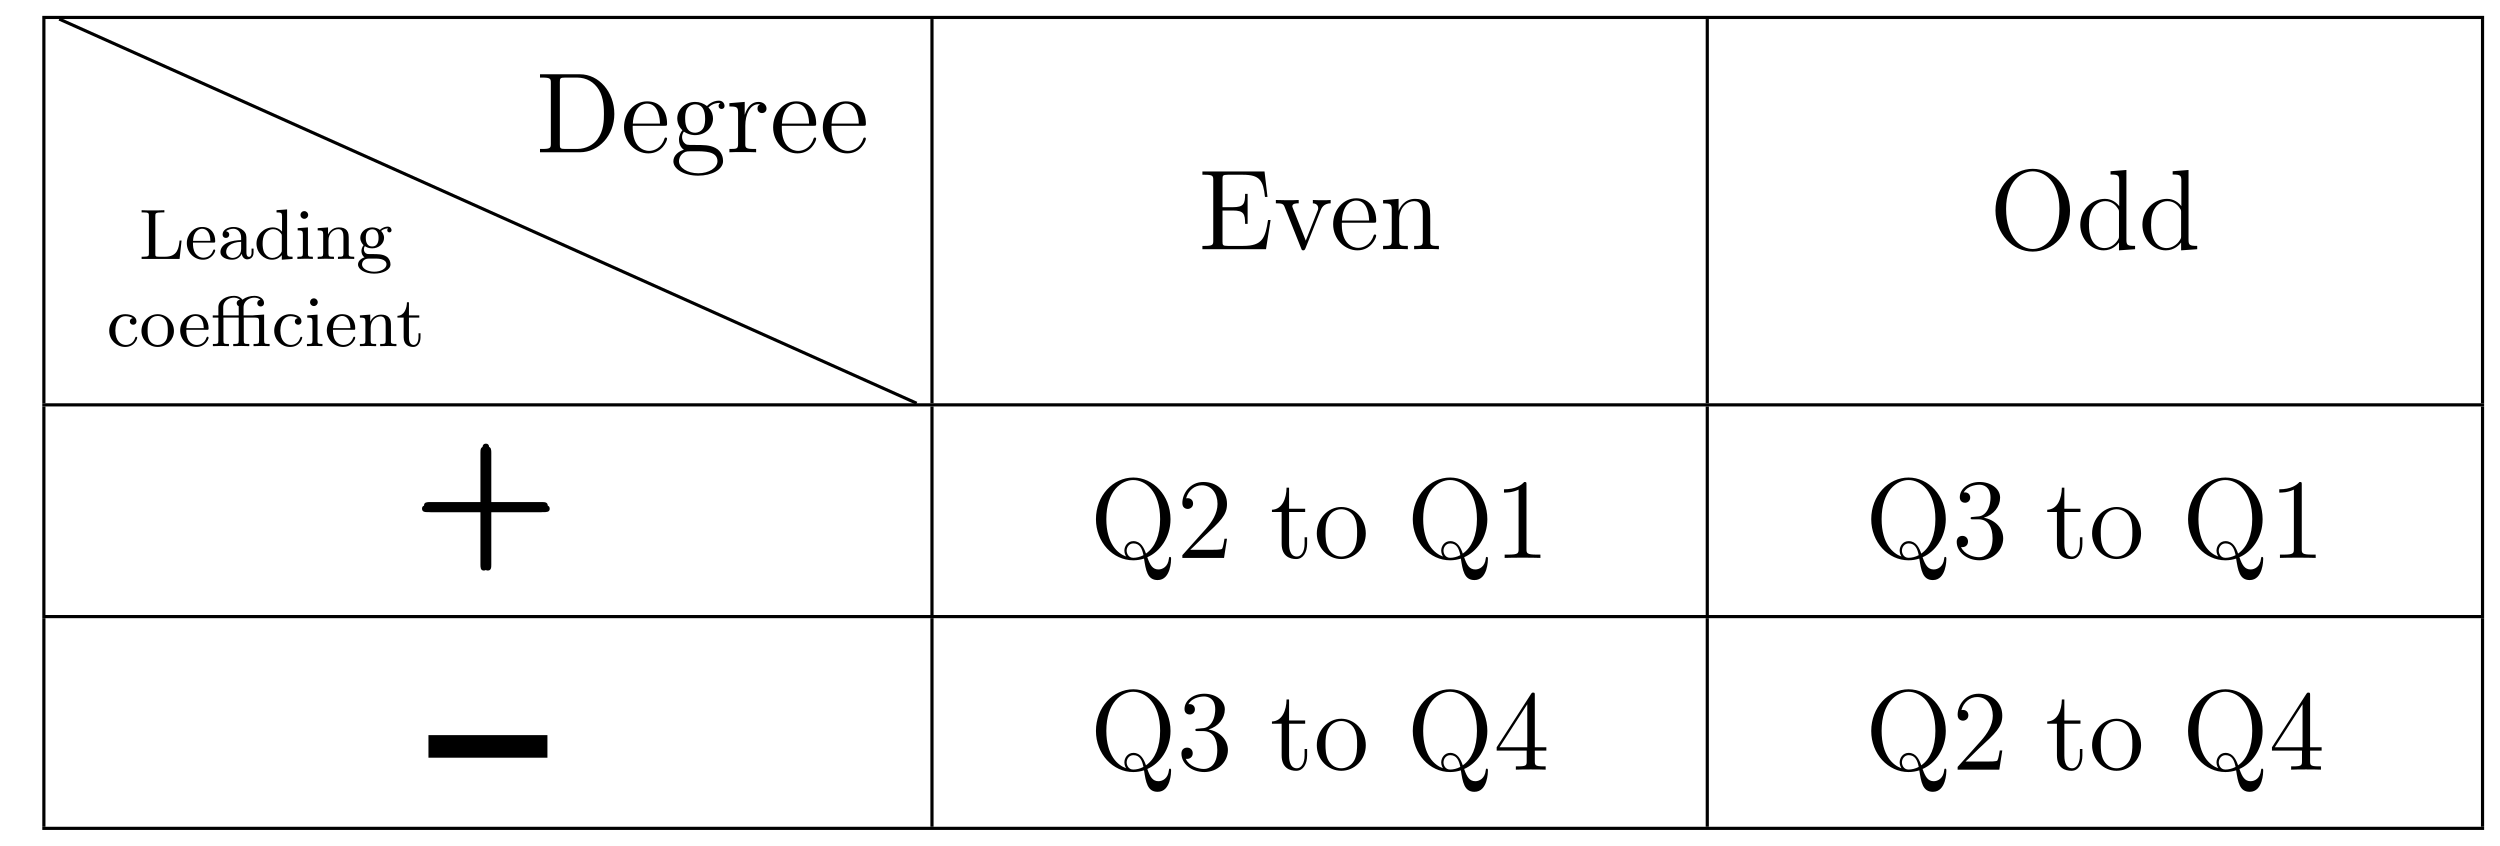 <?xml version='1.0' encoding='UTF-8'?>
<!-- This file was generated by dvisvgm 3.1.1 -->
<svg version='1.1' xmlns='http://www.w3.org/2000/svg' xmlns:xlink='http://www.w3.org/1999/xlink' width='314.057pt' height='106.251pt' viewBox='0 -106.251 314.057 106.251'>
<g id='page1'>
<g transform='matrix(1 0 0 -1 0 0)'>
<path d='M5.312 104.059H312.063' stroke='#000' fill='none' stroke-width='.398' stroke-miterlimit='10'/>
<path d='M5.512 55.59V103.859' stroke='#000' fill='none' stroke-width='.398' stroke-miterlimit='10'/>
<path d='M22.81 76.036H22.559C22.46 75.13 22.335 74.001 20.73 74.001H19.95C19.529 74.001 19.511 74.064 19.511 74.368V79.129C19.511 79.46 19.547 79.568 20.362 79.568H20.649V79.846C20.336 79.819 19.52 79.819 19.161 79.819C18.749 79.819 18.193 79.819 17.79 79.846V79.568H17.996C18.686 79.568 18.704 79.47 18.704 79.138V74.431C18.704 74.1 18.686 74.001 17.996 74.001H17.79V73.723H22.559L22.81 76.036ZM26.794 75.776C26.991 75.776 27.036 75.776 27.036 75.964C27.036 76.888 26.534 77.739 25.387 77.739C24.311 77.739 23.468 76.807 23.468 75.695C23.468 74.521 24.409 73.624 25.503 73.624S27.036 74.584 27.036 74.79C27.036 74.853 26.991 74.906 26.911 74.906C26.821 74.906 26.794 74.844 26.785 74.808C26.48 73.893 25.682 73.875 25.548 73.875C25.117 73.875 24.75 74.117 24.544 74.422C24.248 74.861 24.239 75.4 24.239 75.776H26.794ZM24.248 75.991C24.329 77.372 25.136 77.515 25.387 77.515C25.88 77.515 26.417 77.139 26.427 75.991H24.248ZM30.373 74.368C30.418 73.992 30.678 73.669 31.064 73.669C31.288 73.669 31.852 73.804 31.852 74.521V75.023H31.602V74.53C31.602 74.431 31.602 73.983 31.279 73.983C30.956 73.983 30.956 74.413 30.956 74.557V76.125C30.956 76.636 30.956 76.941 30.553 77.309C30.221 77.605 29.791 77.739 29.342 77.739C28.589 77.739 27.962 77.363 27.962 76.789C27.962 76.511 28.15 76.359 28.383 76.359C28.625 76.359 28.796 76.538 28.796 76.771C28.796 77.156 28.401 77.201 28.392 77.201C28.634 77.435 29.065 77.515 29.325 77.515C29.782 77.515 30.293 77.175 30.293 76.385V76.09C29.809 76.072 29.136 76.027 28.536 75.74C27.89 75.426 27.693 74.96 27.693 74.601C27.693 73.866 28.562 73.624 29.163 73.624C29.907 73.624 30.248 74.117 30.373 74.368ZM30.293 74.987C30.293 74.117 29.62 73.849 29.226 73.849C28.805 73.849 28.41 74.153 28.41 74.601C28.41 75.193 28.921 75.821 30.293 75.875V74.987ZM35.402 74.799C35.402 74.637 35.402 74.61 35.268 74.422C34.99 74.019 34.578 73.849 34.219 73.849C33.834 73.849 33.475 74.064 33.242 74.44C33.009 74.826 32.991 75.355 32.991 75.641C32.991 76.063 33.045 76.538 33.278 76.896C33.475 77.183 33.843 77.461 34.318 77.461C34.694 77.461 35.053 77.273 35.295 76.932C35.402 76.789 35.402 76.78 35.402 76.61V74.799ZM35.429 77.156C35.385 77.21 34.981 77.685 34.282 77.685C33.179 77.685 32.22 76.807 32.22 75.65C32.22 74.53 33.117 73.624 34.183 73.624C34.838 73.624 35.241 74.01 35.402 74.198V73.624L36.756 73.723V74.001C36.147 74.001 36.066 74.064 36.066 74.503V79.945L34.739 79.846V79.568C35.349 79.568 35.429 79.505 35.429 79.066V77.156ZM38.684 77.685L37.394 77.587V77.309C37.967 77.309 38.048 77.255 38.048 76.816V74.413C38.048 74.001 37.949 74.001 37.358 74.001V73.723C37.761 73.741 37.949 73.75 38.344 73.75C38.487 73.75 38.864 73.75 39.303 73.723V74.001C38.72 74.001 38.684 74.046 38.684 74.395V77.685ZM38.712 79.245C38.712 79.514 38.496 79.73 38.227 79.73C37.949 79.73 37.743 79.505 37.743 79.245S37.949 78.761 38.227 78.761C38.496 78.761 38.712 78.976 38.712 79.245ZM41.262 76.045C41.262 76.995 41.935 77.461 42.5 77.461C43.028 77.461 43.145 77.022 43.145 76.484V74.413C43.145 74.001 43.046 74.001 42.455 74.001V73.723C42.876 73.741 43.046 73.75 43.477 73.75C43.907 73.75 44.024 73.741 44.499 73.723V74.001C44.041 74.001 43.817 74.001 43.808 74.279V76C43.808 76.744 43.808 77.004 43.557 77.318C43.351 77.569 43.011 77.685 42.562 77.685C41.729 77.685 41.343 77.067 41.217 76.816H41.209V77.685L39.909 77.587V77.309C40.518 77.309 40.599 77.246 40.599 76.807V74.413C40.599 74.001 40.5 74.001 39.909 74.001V73.723C40.33 73.741 40.5 73.75 40.931 73.75S41.477 73.741 41.953 73.723V74.001C41.361 74.001 41.262 74.001 41.262 74.413V76.045ZM45.835 75.328C46.059 75.184 46.337 75.05 46.75 75.05C47.601 75.05 48.247 75.659 48.247 76.368C48.247 76.807 47.996 77.112 47.879 77.237C48.238 77.56 48.659 77.56 48.767 77.56C48.722 77.533 48.65 77.488 48.65 77.327C48.65 77.228 48.713 77.058 48.919 77.058C49.045 77.058 49.188 77.148 49.188 77.336C49.188 77.506 49.062 77.784 48.704 77.784C48.444 77.784 48.041 77.685 47.727 77.363C47.485 77.56 47.135 77.685 46.759 77.685C45.907 77.685 45.261 77.076 45.261 76.368C45.261 75.91 45.531 75.588 45.674 75.453C45.656 75.435 45.405 75.121 45.405 74.709C45.405 74.404 45.548 74.081 45.79 73.92C45.333 73.777 44.975 73.445 44.975 73.024C44.975 72.387 45.862 71.876 47.01 71.876C48.112 71.876 49.054 72.351 49.054 73.042C49.054 73.409 48.883 73.804 48.551 74.019C48.05 74.333 47.53 74.333 46.678 74.333C46.499 74.333 46.212 74.333 46.14 74.35C45.88 74.404 45.71 74.646 45.71 74.933C45.71 75.077 45.755 75.211 45.835 75.328ZM46.75 75.292C45.952 75.292 45.952 76.17 45.952 76.368C45.952 76.61 45.97 76.915 46.122 77.13C46.257 77.309 46.499 77.443 46.75 77.443C47.556 77.443 47.556 76.574 47.556 76.368S47.556 75.292 46.75 75.292ZM47.162 73.768C47.449 73.768 48.551 73.759 48.551 73.033C48.551 72.522 47.861 72.118 47.019 72.118C46.14 72.118 45.477 72.54 45.477 73.033C45.477 73.176 45.566 73.768 46.337 73.768H47.162Z'/>
<path d='M16.678 66.288C16.49 66.252 16.311 66.127 16.311 65.867C16.311 65.634 16.49 65.454 16.723 65.454C16.956 65.454 17.144 65.607 17.144 65.885C17.144 66.441 16.517 66.781 15.728 66.781C14.58 66.781 13.72 65.822 13.72 64.701C13.72 63.545 14.652 62.666 15.71 62.666C16.956 62.666 17.243 63.751 17.243 63.832C17.243 63.939 17.144 63.939 17.117 63.939C17.019 63.939 17.019 63.922 16.965 63.769C16.759 63.151 16.257 62.918 15.8 62.918C15.226 62.918 14.491 63.383 14.491 64.71C14.491 66.109 15.208 66.53 15.746 66.53C15.862 66.53 16.347 66.512 16.678 66.288ZM21.85 64.674C21.85 65.849 20.917 66.781 19.815 66.781C18.676 66.781 17.771 65.822 17.771 64.674C17.771 63.554 18.703 62.666 19.806 62.666C20.944 62.666 21.85 63.572 21.85 64.674ZM19.815 62.918C19.366 62.918 18.99 63.142 18.784 63.491C18.551 63.868 18.542 64.343 18.542 64.755C18.542 65.087 18.542 65.598 18.766 65.965C19.035 66.423 19.483 66.557 19.806 66.557C20.317 66.557 20.684 66.27 20.864 65.965C21.07 65.589 21.079 65.132 21.079 64.755C21.079 64.423 21.079 63.903 20.855 63.509C20.604 63.097 20.191 62.918 19.815 62.918Z'/>
<path d='M25.96 64.818C26.157 64.818 26.202 64.818 26.202 65.006C26.202 65.93 25.7 66.781 24.553 66.781C23.477 66.781 22.634 65.849 22.634 64.737C22.634 63.563 23.576 62.666 24.669 62.666C25.763 62.666 26.202 63.626 26.202 63.832C26.202 63.895 26.157 63.948 26.077 63.948C25.987 63.948 25.96 63.886 25.951 63.85C25.646 62.935 24.849 62.918 24.714 62.918C24.284 62.918 23.916 63.159 23.71 63.464C23.414 63.903 23.405 64.442 23.405 64.818H25.96ZM23.414 65.033C23.495 66.414 24.302 66.557 24.553 66.557C25.046 66.557 25.584 66.181 25.593 65.033H23.414ZM32.014 66.656C31.87 66.647 31.861 66.638 31.852 66.638C31.835 66.629 31.817 66.629 31.691 66.629H30.597V67.615C30.597 68.547 31.44 68.861 31.951 68.861C32.157 68.861 32.498 68.807 32.722 68.592C32.372 68.556 32.319 68.278 32.319 68.171C32.319 67.902 32.534 67.749 32.74 67.749C32.982 67.749 33.17 67.92 33.17 68.171C33.17 68.682 32.677 69.085 31.96 69.085C31.422 69.085 30.893 68.933 30.454 68.601C30.275 68.87 29.916 69.085 29.387 69.085C28.482 69.085 27.433 68.592 27.433 67.642V66.629H26.725V66.351H27.433V63.455C27.433 63.043 27.334 63.043 26.743 63.043V62.765C27.164 62.783 27.334 62.792 27.747 62.792C28.168 62.792 28.32 62.783 28.76 62.765V63.043C28.168 63.043 28.069 63.043 28.069 63.455V66.351H29.988V63.455C29.988 63.043 29.889 63.043 29.298 63.043V62.765C29.719 62.783 29.889 62.792 30.302 62.792C30.723 62.792 30.875 62.783 31.315 62.765V63.043C30.723 63.043 30.624 63.043 30.624 63.455V66.351H32.068C32.489 66.351 32.543 66.234 32.543 65.867V63.455C32.543 63.043 32.444 63.043 31.852 63.043V62.765C32.274 62.783 32.444 62.792 32.856 62.792C33.278 62.792 33.43 62.783 33.87 62.765V63.043C33.278 63.043 33.179 63.043 33.179 63.455V66.736L32.014 66.656ZM28.042 67.615C28.042 68.565 28.885 68.861 29.378 68.861C29.486 68.861 29.862 68.852 30.14 68.592C29.737 68.547 29.737 68.207 29.737 68.171C29.737 68.027 29.817 67.857 29.988 67.785V66.629H28.042V67.615Z'/>
<path d='M37.406 66.288C37.218 66.252 37.038 66.127 37.038 65.867C37.038 65.634 37.218 65.454 37.451 65.454C37.684 65.454 37.872 65.607 37.872 65.885C37.872 66.441 37.245 66.781 36.455 66.781C35.308 66.781 34.447 65.822 34.447 64.701C34.447 63.545 35.38 62.666 36.438 62.666C37.684 62.666 37.971 63.751 37.971 63.832C37.971 63.939 37.872 63.939 37.845 63.939C37.746 63.939 37.746 63.922 37.693 63.769C37.486 63.151 36.984 62.918 36.527 62.918C35.954 62.918 35.218 63.383 35.218 64.71C35.218 66.109 35.935 66.53 36.474 66.53C36.59 66.53 37.074 66.512 37.406 66.288ZM39.888 66.728L38.597 66.629V66.351C39.171 66.351 39.252 66.297 39.252 65.858V63.455C39.252 63.043 39.153 63.043 38.561 63.043V62.765C38.965 62.783 39.153 62.792 39.547 62.792C39.691 62.792 40.067 62.792 40.507 62.765V63.043C39.924 63.043 39.888 63.088 39.888 63.438V66.728ZM39.915 68.287C39.915 68.556 39.7 68.772 39.431 68.772C39.153 68.772 38.947 68.547 38.947 68.287S39.153 67.803 39.431 67.803C39.7 67.803 39.915 68.018 39.915 68.287ZM44.384 64.818C44.581 64.818 44.626 64.818 44.626 65.006C44.626 65.93 44.124 66.781 42.977 66.781C41.901 66.781 41.058 65.849 41.058 64.737C41.058 63.563 41.999 62.666 43.093 62.666C44.187 62.666 44.626 63.626 44.626 63.832C44.626 63.895 44.581 63.948 44.501 63.948C44.411 63.948 44.384 63.886 44.375 63.85C44.071 62.935 43.273 62.918 43.138 62.918C42.708 62.918 42.34 63.159 42.134 63.464C41.838 63.903 41.829 64.442 41.829 64.818H44.384ZM41.838 65.033C41.919 66.414 42.726 66.557 42.977 66.557C43.47 66.557 44.008 66.181 44.017 65.033H41.838ZM46.565 65.087C46.565 66.037 47.237 66.503 47.802 66.503C48.331 66.503 48.448 66.064 48.448 65.526V63.455C48.448 63.043 48.349 63.043 47.757 63.043V62.765C48.179 62.783 48.349 62.792 48.779 62.792S49.326 62.783 49.801 62.765V63.043C49.344 63.043 49.12 63.043 49.111 63.321V65.042C49.111 65.786 49.111 66.046 48.86 66.36C48.654 66.611 48.313 66.728 47.865 66.728C47.031 66.728 46.646 66.109 46.52 65.858H46.511V66.728L45.211 66.629V66.351C45.821 66.351 45.902 66.288 45.902 65.849V63.455C45.902 63.043 45.803 63.043 45.211 63.043V62.765C45.633 62.783 45.803 62.792 46.233 62.792S46.78 62.783 47.255 62.765V63.043C46.664 63.043 46.565 63.043 46.565 63.455V65.087Z'/>
<path d='M52.672 66.351V66.629H51.373V68.278H51.121C51.112 67.525 50.799 66.602 49.929 66.575V66.351H50.709V63.877C50.709 62.873 51.435 62.666 51.91 62.666C52.511 62.666 52.825 63.24 52.825 63.877V64.388H52.574V63.903C52.574 63.24 52.296 62.918 51.973 62.918C51.373 62.918 51.373 63.706 51.373 63.868V66.351H52.672Z'/>
<path d='M67.836 96.92V96.504H68.122C69.155 96.504 69.198 96.361 69.198 95.83V88.213C69.198 87.682 69.155 87.539 68.122 87.539H67.836V87.123H72.856C75.251 87.123 77.174 89.275 77.174 91.928C77.174 94.697 75.237 96.92 72.856 96.92H67.836ZM70.991 87.539C70.36 87.539 70.331 87.639 70.331 88.113V95.93C70.331 96.404 70.36 96.504 70.991 96.504H72.497C73.688 96.504 74.635 95.93 75.223 94.984C75.868 93.965 75.868 92.516 75.868 91.943C75.868 91.139 75.854 89.791 75.036 88.73C74.563 88.127 73.702 87.539 72.497 87.539H70.991ZM83.455 90.451C83.77 90.451 83.799 90.451 83.799 90.723C83.799 92.172 83.025 93.52 81.289 93.52C79.654 93.52 78.391 92.043 78.391 90.264C78.391 88.371 79.855 86.98 81.447 86.98C83.154 86.98 83.799 88.529 83.799 88.83C83.799 88.916 83.727 88.973 83.641 88.973C83.527 88.973 83.498 88.902 83.469 88.83C83.096 87.625 82.135 87.295 81.533 87.295C80.93 87.295 79.482 87.697 79.482 90.178V90.451H83.455ZM79.496 90.723C79.611 92.975 80.873 93.234 81.275 93.234C82.809 93.234 82.895 91.211 82.91 90.723H79.496ZM85.911 89.719C86.586 89.275 87.159 89.275 87.317 89.275C88.608 89.275 89.569 90.25 89.569 91.355C89.569 91.742 89.454 92.287 88.995 92.746C89.555 93.32 90.229 93.32 90.301 93.32C90.358 93.32 90.43 93.32 90.487 93.291C90.344 93.234 90.272 93.09 90.272 92.932C90.272 92.732 90.415 92.56 90.645 92.56C90.76 92.56 91.018 92.631 91.018 92.947C91.018 93.205 90.817 93.607 90.315 93.607C89.569 93.607 89.01 93.148 88.809 92.932C88.379 93.262 87.877 93.449 87.332 93.449C86.04 93.449 85.079 92.473 85.079 91.369C85.079 90.551 85.582 90.02 85.725 89.891C85.553 89.676 85.295 89.26 85.295 88.701C85.295 87.869 85.797 87.51 85.911 87.439C85.252 87.252 84.592 86.736 84.592 85.99C84.592 85 85.94 84.182 87.704 84.182C89.411 84.182 90.832 84.943 90.832 86.019C90.832 86.377 90.731 87.223 89.87 87.668C89.139 88.041 88.422 88.041 87.188 88.041C86.313 88.041 86.213 88.041 85.954 88.314C85.811 88.457 85.682 88.73 85.682 89.031C85.682 89.275 85.768 89.519 85.911 89.719ZM87.332 89.576C86.069 89.576 86.069 91.025 86.069 91.355C86.069 91.613 86.069 92.201 86.313 92.588C86.586 93.004 87.016 93.148 87.317 93.148C88.579 93.148 88.579 91.699 88.579 91.369C88.579 91.111 88.579 90.523 88.336 90.135C88.063 89.719 87.633 89.576 87.332 89.576ZM87.719 84.484C86.342 84.484 85.295 85.186 85.295 86.004C85.295 86.119 85.323 86.678 85.869 87.051C86.184 87.252 86.313 87.252 87.317 87.252C88.508 87.252 90.129 87.252 90.129 86.004C90.129 85.158 89.039 84.484 87.719 84.484ZM93.624 90.465C93.624 91.857 94.198 93.162 95.302 93.162C95.417 93.162 95.445 93.162 95.503 93.148C95.388 93.09 95.159 93.004 95.159 92.617C95.159 92.201 95.489 92.043 95.718 92.043C96.005 92.043 96.292 92.23 96.292 92.617C96.292 93.047 95.905 93.449 95.288 93.449C94.069 93.449 93.652 92.129 93.567 91.857H93.552V93.449L91.63 93.291V92.875C92.606 92.875 92.72 92.775 92.72 92.072V88.185C92.72 87.539 92.562 87.539 91.63 87.539V87.123C92.031 87.152 92.82 87.152 93.251 87.152C93.638 87.152 94.657 87.152 94.987 87.123V87.539H94.7C93.652 87.539 93.624 87.697 93.624 88.213V90.465ZM102.185 90.451C102.501 90.451 102.529 90.451 102.529 90.723C102.529 92.172 101.755 93.52 100.019 93.52C98.384 93.52 97.122 92.043 97.122 90.264C97.122 88.371 98.585 86.98 100.177 86.98C101.884 86.98 102.529 88.529 102.529 88.83C102.529 88.916 102.458 88.973 102.372 88.973C102.257 88.973 102.228 88.902 102.199 88.83C101.827 87.625 100.865 87.295 100.263 87.295C99.661 87.295 98.212 87.697 98.212 90.178V90.451H102.185ZM98.226 90.723C98.341 92.975 99.603 93.234 100.005 93.234C101.54 93.234 101.626 91.211 101.64 90.723H98.226ZM108.428 90.451C108.744 90.451 108.773 90.451 108.773 90.723C108.773 92.172 107.998 93.52 106.263 93.52C104.627 93.52 103.365 92.043 103.365 90.264C103.365 88.371 104.828 86.98 106.42 86.98C108.127 86.98 108.773 88.529 108.773 88.83C108.773 88.916 108.701 88.973 108.615 88.973C108.5 88.973 108.472 88.902 108.443 88.83C108.07 87.625 107.109 87.295 106.507 87.295C105.904 87.295 104.455 87.697 104.455 90.178V90.451H108.428ZM104.469 90.723C104.584 92.975 105.847 93.234 106.248 93.234C107.783 93.234 107.869 91.211 107.883 90.723H104.469Z'/>
<path d='M7.438 103.859L115.152 55.59' stroke='#000' fill='none' stroke-width='.398' stroke-miterlimit='10'/>
<path d='M117.078 55.59V103.859' stroke='#000' fill='none' stroke-width='.398' stroke-miterlimit='10'/>
<path d='M159.613 78.616H159.297C158.953 76.378 158.608 75.36 156.184 75.36H154.233C153.602 75.36 153.574 75.46 153.574 75.934V79.807H154.879C156.256 79.807 156.414 79.362 156.414 78.128H156.729V81.901H156.414C156.414 80.667 156.256 80.223 154.879 80.223H153.574V83.723C153.574 84.196 153.602 84.297 154.233 84.297H156.141C158.25 84.297 158.695 83.579 158.91 81.514H159.225L158.852 84.712H151.049V84.297H151.336C152.369 84.297 152.412 84.153 152.412 83.622V76.034C152.412 75.503 152.369 75.36 151.336 75.36H151.049V74.944H159.039L159.613 78.616ZM165.871 79.764C166 80.079 166.244 80.696 167.162 80.71V81.127C166.746 81.098 166.545 81.098 166.1 81.098C165.799 81.098 165.584 81.098 164.924 81.127V80.71C165.526 80.682 165.598 80.252 165.598 80.094C165.598 79.965 165.57 79.893 165.498 79.721L164.035 76.02L162.428 80.065C162.357 80.266 162.342 80.266 162.342 80.337C162.342 80.71 162.887 80.71 163.146 80.71V81.127C162.787 81.098 162.041 81.098 161.654 81.098C161.18 81.098 161.151 81.098 160.277 81.127V80.71C161.08 80.71 161.223 80.653 161.396 80.208L163.447 75.073C163.518 74.872 163.547 74.801 163.719 74.801C163.82 74.801 163.906 74.829 164.006 75.073L165.871 79.764Z'/>
<path d='M172.536 78.272C172.852 78.272 172.881 78.272 172.881 78.544C172.881 79.993 172.106 81.342 170.37 81.342C168.735 81.342 167.473 79.864 167.473 78.085C167.473 76.192 168.936 74.801 170.528 74.801C172.235 74.801 172.881 76.35 172.881 76.651C172.881 76.737 172.809 76.794 172.723 76.794C172.608 76.794 172.579 76.723 172.55 76.651C172.178 75.446 171.216 75.116 170.614 75.116C170.012 75.116 168.563 75.518 168.563 77.999V78.272H172.536ZM168.577 78.544C168.692 80.797 169.954 81.055 170.356 81.055C171.891 81.055 171.977 79.032 171.991 78.544H168.577ZM179.669 78.43C179.669 79.764 179.669 80.165 179.339 80.624C178.923 81.184 178.249 81.27 177.761 81.27C176.37 81.27 175.825 80.079 175.71 79.792H175.696V81.27L173.745 81.112V80.696C174.72 80.696 174.835 80.596 174.835 79.893V76.006C174.835 75.36 174.677 75.36 173.745 75.36V74.944C174.118 74.973 174.892 74.973 175.294 74.973C175.71 74.973 176.485 74.973 176.858 74.944V75.36C175.94 75.36 175.767 75.36 175.767 76.006V78.673C175.767 80.18 176.757 80.983 177.647 80.983C178.536 80.983 178.737 80.252 178.737 79.377V76.006C178.737 75.36 178.579 75.36 177.647 75.36V74.944C178.02 74.973 178.794 74.973 179.196 74.973C179.612 74.973 180.386 74.973 180.759 74.944V75.36C180.042 75.36 179.683 75.36 179.669 75.79V78.43Z'/>
<path d='M214.473 55.59V103.859' stroke='#000' fill='none' stroke-width='.398' stroke-miterlimit='10'/>
<path d='M260.043 79.807C260.043 82.776 257.863 85.043 255.367 85.043C252.814 85.043 250.677 82.747 250.677 79.807C250.677 76.895 252.843 74.643 255.353 74.643C257.92 74.643 260.043 76.923 260.043 79.807ZM255.367 74.973C253.904 74.973 252.011 76.35 252.011 80.022C252.011 83.536 254.005 84.727 255.353 84.727C256.773 84.727 258.71 83.493 258.71 80.022C258.71 76.292 256.759 74.973 255.367 74.973ZM265.132 84.741V84.325C266.107 84.325 266.221 84.225 266.221 83.522V80.352C265.92 80.768 265.303 81.27 264.428 81.27C262.765 81.27 261.33 79.864 261.33 78.028C261.33 76.206 262.693 74.801 264.271 74.801C265.361 74.801 265.992 75.518 266.193 75.79V74.801L268.215 74.944V75.36C267.24 75.36 267.125 75.46 267.125 76.163V84.899L265.132 84.741ZM266.193 76.622C266.193 76.364 266.193 76.321 265.992 76.006C265.648 75.503 265.06 75.087 264.342 75.087C263.969 75.087 262.42 75.231 262.42 78.014C262.42 79.047 262.592 79.62 262.908 80.094C263.195 80.538 263.769 80.983 264.486 80.983C265.375 80.983 265.877 80.337 266.021 80.108C266.193 79.864 266.193 79.835 266.193 79.577V76.622ZM272.936 84.741V84.325C273.911 84.325 274.026 84.225 274.026 83.522V80.352C273.724 80.768 273.108 81.27 272.233 81.27C270.569 81.27 269.135 79.864 269.135 78.028C269.135 76.206 270.497 74.801 272.075 74.801C273.165 74.801 273.796 75.518 273.997 75.79V74.801L276.019 74.944V75.36C275.044 75.36 274.93 75.46 274.93 76.163V84.899L272.936 84.741ZM273.997 76.622C273.997 76.364 273.997 76.321 273.796 76.006C273.452 75.503 272.864 75.087 272.147 75.087C271.774 75.087 270.224 75.231 270.224 78.014C270.224 79.047 270.397 79.62 270.712 80.094C270.999 80.538 271.573 80.983 272.29 80.983C273.18 80.983 273.681 80.337 273.825 80.108C273.997 79.864 273.997 79.835 273.997 79.577V76.622Z'/>
<path d='M311.863 55.59V103.859' stroke='#000' fill='none' stroke-width='.398' stroke-miterlimit='10'/>
<path d='M5.312 55.391H312.063' stroke='#000' fill='none' stroke-width='.398' stroke-miterlimit='10'/>
<path d='M5.512 28.992V55.191' stroke='#000' fill='none' stroke-width='.398' stroke-miterlimit='10'/>
<path d='M61.22 41.914H67.788C68.135 41.914 68.557 41.914 68.557 42.336C68.557 42.782 68.16 42.782 67.788 42.782H61.22V49.35C61.22 49.697 61.22 50.118 60.799 50.118C60.353 50.118 60.353 49.721 60.353 49.35V42.782H53.784C53.438 42.782 53.016 42.782 53.016 42.36C53.016 41.914 53.413 41.914 53.784 41.914H60.353V35.346C60.353 34.999 60.353 34.578 60.774 34.578C61.22 34.578 61.22 34.974 61.22 35.346V41.914Z'/>
<path d='M61.469 42.313H68.037C68.384 42.313 68.806 42.313 68.806 42.735C68.806 43.181 68.409 43.181 68.037 43.181H61.469V49.749C61.469 50.096 61.469 50.517 61.048 50.517C60.602 50.517 60.602 50.12 60.602 49.749V43.181H54.033C53.687 43.181 53.265 43.181 53.265 42.759C53.265 42.313 53.662 42.313 54.033 42.313H60.602V35.745C60.602 35.398 60.602 34.977 61.023 34.977C61.469 34.977 61.469 35.373 61.469 35.745V42.313Z'/>
<path d='M61.718 41.914H68.286C68.633 41.914 69.055 41.914 69.055 42.336C69.055 42.782 68.658 42.782 68.286 42.782H61.718V49.35C61.718 49.697 61.718 50.118 61.297 50.118C60.851 50.118 60.851 49.721 60.851 49.35V42.782H54.282C53.936 42.782 53.514 42.782 53.514 42.36C53.514 41.914 53.911 41.914 54.282 41.914H60.851V35.346C60.851 34.999 60.851 34.578 61.272 34.578C61.718 34.578 61.718 34.974 61.718 35.346V41.914Z'/>
<path d='M117.078 28.992V55.191' stroke='#000' fill='none' stroke-width='.398' stroke-miterlimit='10'/>
<path d='M144.13 36.25C145.68 36.924 147.042 38.717 147.042 41.027C147.042 43.996 144.862 46.262 142.366 46.262C139.813 46.262 137.676 43.967 137.676 41.027C137.676 38.143 139.799 35.863 142.366 35.863C142.839 35.863 143.327 35.949 143.714 36.078C143.944 34.615 144.13 33.381 145.422 33.381C147.1 33.381 147.114 35.892 147.114 36.021C147.114 36.164 147.114 36.293 146.971 36.293C146.856 36.293 146.856 36.193 146.842 36.092C146.741 35.06 146.038 34.715 145.536 34.715C144.805 34.715 144.475 35.246 144.13 36.25ZM141.477 36.336C140.415 36.709 138.981 37.943 138.981 41.041C138.981 44.613 140.917 45.947 142.352 45.947C143.858 45.947 145.737 44.57 145.737 41.041C145.737 38.99 145.106 37.512 143.959 36.709C143.714 37.426 143.313 38.273 142.38 38.273C141.663 38.273 141.247 37.656 141.247 37.068C141.247 36.68 141.448 36.379 141.477 36.336ZM143.643 36.508C143.213 36.279 142.754 36.178 142.366 36.178C141.749 36.178 141.534 36.738 141.534 37.082C141.534 37.498 141.835 37.986 142.38 37.986C143.198 37.986 143.485 37.312 143.643 36.508ZM154.139 38.574H153.823C153.78 38.33 153.665 37.541 153.522 37.312C153.421 37.182 152.604 37.182 152.173 37.182H149.519C149.907 37.512 150.782 38.43 151.155 38.775C153.335 40.783 154.139 41.529 154.139 42.949C154.139 44.598 152.833 45.703 151.169 45.703C149.505 45.703 148.53 44.283 148.53 43.049C148.53 42.318 149.161 42.318 149.204 42.318C149.505 42.318 149.878 42.533 149.878 42.992C149.878 43.393 149.606 43.666 149.204 43.666C149.075 43.666 149.046 43.666 149.003 43.652C149.276 44.627 150.05 45.287 150.983 45.287C152.202 45.287 152.948 44.268 152.948 42.949C152.948 41.73 152.245 40.668 151.427 39.75L148.53 36.508V36.164H153.766L154.139 38.574Z'/>
<path d='M161.937 41.93H163.959V42.346H161.937V44.986H161.621C161.607 43.637 161.09 42.26 159.785 42.217V41.93H161.005V37.943C161.005 36.351 162.066 36.021 162.826 36.021C163.73 36.021 164.203 36.91 164.203 37.943V38.76H163.888V37.971C163.888 36.939 163.472 36.336 162.912 36.336C161.937 36.336 161.937 37.67 161.937 37.914V41.93ZM171.574 39.234C171.574 41.084 170.168 42.562 168.504 42.562C166.783 42.562 165.42 41.041 165.42 39.234C165.42 37.398 166.855 36.021 168.49 36.021C170.183 36.021 171.574 37.426 171.574 39.234ZM168.504 36.336C167.974 36.336 167.328 36.566 166.912 37.268C166.525 37.914 166.511 38.76 166.511 39.363C166.511 39.908 166.511 40.783 166.955 41.428C167.357 42.045 167.988 42.275 168.49 42.275C169.049 42.275 169.652 42.017 170.039 41.457C170.484 40.797 170.484 39.893 170.484 39.363C170.484 38.861 170.484 37.971 170.111 37.297C169.709 36.609 169.049 36.336 168.504 36.336Z'/>
<path d='M183.932 36.25C185.481 36.924 186.844 38.717 186.844 41.027C186.844 43.996 184.664 46.262 182.168 46.262C179.614 46.262 177.477 43.967 177.477 41.027C177.477 38.143 179.6 35.863 182.168 35.863C182.641 35.863 183.129 35.949 183.516 36.078C183.746 34.615 183.932 33.381 185.223 33.381C186.901 33.381 186.916 35.892 186.916 36.021C186.916 36.164 186.916 36.293 186.772 36.293C186.658 36.293 186.658 36.193 186.643 36.092C186.543 35.06 185.84 34.715 185.338 34.715C184.606 34.715 184.276 35.246 183.932 36.25ZM181.279 36.336C180.217 36.709 178.783 37.943 178.783 41.041C178.783 44.613 180.719 45.947 182.154 45.947C183.66 45.947 185.539 44.57 185.539 41.041C185.539 38.99 184.908 37.512 183.76 36.709C183.516 37.426 183.114 38.273 182.182 38.273C181.465 38.273 181.049 37.656 181.049 37.068C181.049 36.68 181.25 36.379 181.279 36.336ZM183.445 36.508C183.014 36.279 182.555 36.178 182.168 36.178C181.551 36.178 181.336 36.738 181.336 37.082C181.336 37.498 181.637 37.986 182.182 37.986C183 37.986 183.287 37.312 183.445 36.508ZM191.76 45.359C191.76 45.689 191.76 45.703 191.473 45.703C191.129 45.316 190.411 44.785 188.934 44.785V44.369C189.264 44.369 189.981 44.369 190.77 44.742V37.268C190.77 36.752 190.727 36.58 189.465 36.58H189.02V36.164C189.407 36.193 190.799 36.193 191.272 36.193C191.746 36.193 193.122 36.193 193.51 36.164V36.58H193.065C191.803 36.58 191.76 36.752 191.76 37.268V45.359Z'/>
<path d='M214.473 28.992V55.191' stroke='#000' fill='none' stroke-width='.398' stroke-miterlimit='10'/>
<path d='M241.523 36.25C243.073 36.924 244.435 38.717 244.435 41.027C244.435 43.996 242.255 46.262 239.759 46.262C237.206 46.262 235.069 43.967 235.069 41.027C235.069 38.143 237.191 35.863 239.759 35.863C240.232 35.863 240.72 35.949 241.107 36.078C241.337 34.615 241.523 33.381 242.815 33.381C244.493 33.381 244.507 35.892 244.507 36.021C244.507 36.164 244.507 36.293 244.364 36.293C244.249 36.293 244.249 36.193 244.235 36.092C244.134 35.06 243.431 34.715 242.929 34.715C242.198 34.715 241.868 35.246 241.523 36.25ZM238.87 36.336C237.808 36.709 236.374 37.943 236.374 41.041C236.374 44.613 238.31 45.947 239.745 45.947C241.251 45.947 243.13 44.57 243.13 41.041C243.13 38.99 242.499 37.512 241.351 36.709C241.107 37.426 240.706 38.273 239.773 38.273C239.056 38.273 238.64 37.656 238.64 37.068C238.64 36.68 238.841 36.379 238.87 36.336ZM241.036 36.508C240.606 36.279 240.146 36.178 239.759 36.178C239.142 36.178 238.927 36.738 238.927 37.082C238.927 37.498 239.228 37.986 239.773 37.986C240.591 37.986 240.878 37.312 241.036 36.508ZM247.859 41.314C247.616 41.299 247.558 41.285 247.558 41.156C247.558 41.012 247.63 41.012 247.888 41.012H248.548C249.767 41.012 250.312 40.008 250.312 38.631C250.312 36.752 249.337 36.25 248.634 36.25C247.945 36.25 246.769 36.58 246.353 37.527C246.812 37.455 247.228 37.713 247.228 38.23C247.228 38.646 246.927 38.932 246.525 38.932C246.181 38.932 245.808 38.731 245.808 38.187C245.808 36.91 247.085 35.863 248.677 35.863C250.384 35.863 251.646 37.168 251.646 38.617C251.646 39.937 250.585 40.969 249.208 41.213C250.456 41.572 251.259 42.619 251.259 43.738C251.259 44.871 250.083 45.703 248.691 45.703C247.257 45.703 246.195 44.828 246.195 43.781C246.195 43.207 246.64 43.092 246.855 43.092C247.157 43.092 247.501 43.307 247.501 43.738C247.501 44.197 247.157 44.398 246.841 44.398C246.755 44.398 246.726 44.398 246.683 44.383C247.228 45.359 248.577 45.359 248.648 45.359C249.122 45.359 250.054 45.143 250.054 43.738C250.054 43.465 250.011 42.662 249.595 42.045C249.165 41.414 248.677 41.371 248.29 41.356L247.859 41.314Z'/>
<path d='M259.33 41.93H261.353V42.346H259.33V44.986H259.014C259 43.637 258.483 42.26 257.178 42.217V41.93H258.398V37.943C258.398 36.351 259.459 36.021 260.219 36.021C261.123 36.021 261.596 36.91 261.596 37.943V38.76H261.281V37.971C261.281 36.939 260.865 36.336 260.305 36.336C259.33 36.336 259.33 37.67 259.33 37.914V41.93ZM268.967 39.234C268.967 41.084 267.562 42.562 265.897 42.562C264.176 42.562 262.813 41.041 262.813 39.234C262.813 37.398 264.248 36.021 265.883 36.021C267.575 36.021 268.967 37.426 268.967 39.234ZM265.897 36.336C265.367 36.336 264.721 36.566 264.305 37.268C263.918 37.914 263.904 38.76 263.904 39.363C263.904 39.908 263.904 40.783 264.348 41.428C264.75 42.045 265.381 42.275 265.883 42.275C266.442 42.275 267.045 42.017 267.432 41.457C267.877 40.797 267.877 39.893 267.877 39.363C267.877 38.861 267.877 37.971 267.504 37.297C267.102 36.609 266.442 36.336 265.897 36.336Z'/>
<path d='M281.325 36.25C282.874 36.924 284.237 38.717 284.237 41.027C284.237 43.996 282.057 46.262 279.561 46.262C277.008 46.262 274.87 43.967 274.87 41.027C274.87 38.143 276.993 35.863 279.561 35.863C280.034 35.863 280.522 35.949 280.909 36.078C281.139 34.615 281.325 33.381 282.616 33.381C284.294 33.381 284.309 35.892 284.309 36.021C284.309 36.164 284.309 36.293 284.165 36.293C284.051 36.293 284.051 36.193 284.036 36.092C283.936 35.06 283.233 34.715 282.731 34.715C281.999 34.715 281.669 35.246 281.325 36.25ZM278.672 36.336C277.61 36.709 276.176 37.943 276.176 41.041C276.176 44.613 278.112 45.947 279.547 45.947C281.053 45.947 282.932 44.57 282.932 41.041C282.932 38.99 282.301 37.512 281.153 36.709C280.909 37.426 280.508 38.273 279.575 38.273C278.858 38.273 278.442 37.656 278.442 37.068C278.442 36.68 278.643 36.379 278.672 36.336ZM280.838 36.508C280.407 36.279 279.948 36.178 279.561 36.178C278.944 36.178 278.729 36.738 278.729 37.082C278.729 37.498 279.03 37.986 279.575 37.986C280.393 37.986 280.68 37.312 280.838 36.508ZM289.153 45.359C289.153 45.689 289.153 45.703 288.866 45.703C288.522 45.316 287.805 44.785 286.327 44.785V44.369C286.657 44.369 287.374 44.369 288.163 44.742V37.268C288.163 36.752 288.12 36.58 286.858 36.58H286.413V36.164C286.8 36.193 288.192 36.193 288.665 36.193C289.139 36.193 290.515 36.193 290.903 36.164V36.58H290.458C289.196 36.58 289.153 36.752 289.153 37.268V45.359Z'/>
<path d='M311.863 28.992V55.191' stroke='#000' fill='none' stroke-width='.398' stroke-miterlimit='10'/>
<path d='M5.312 28.793H312.063' stroke='#000' fill='none' stroke-width='.398' stroke-miterlimit='10'/>
<path d='M5.512 2.391V28.594' stroke='#000' fill='none' stroke-width='.398' stroke-miterlimit='10'/>
<path d='M53.824 11.066H68.769V13.902H53.824Z'/>
<path d='M117.078 2.391V28.594' stroke='#000' fill='none' stroke-width='.398' stroke-miterlimit='10'/>
<path d='M144.13 9.65C145.68 10.324 147.042 12.117 147.042 14.427C147.042 17.396 144.862 19.662 142.366 19.662C139.813 19.662 137.676 17.367 137.676 14.427C137.676 11.543 139.799 9.263 142.366 9.263C142.839 9.263 143.327 9.349 143.714 9.478C143.944 8.015 144.13 6.781 145.422 6.781C147.1 6.781 147.114 9.291 147.114 9.421C147.114 9.564 147.114 9.693 146.971 9.693C146.856 9.693 146.856 9.593 146.842 9.492C146.741 8.46 146.038 8.115 145.536 8.115C144.805 8.115 144.475 8.646 144.13 9.65ZM141.477 9.736C140.415 10.109 138.981 11.343 138.981 14.441C138.981 18.013 140.917 19.347 142.352 19.347C143.858 19.347 145.737 17.97 145.737 14.441C145.737 12.39 145.106 10.912 143.959 10.109C143.714 10.826 143.313 11.673 142.38 11.673C141.663 11.673 141.247 11.056 141.247 10.468C141.247 10.08 141.448 9.779 141.477 9.736ZM143.643 9.908C143.213 9.679 142.754 9.578 142.366 9.578C141.749 9.578 141.534 10.138 141.534 10.482C141.534 10.898 141.835 11.386 142.38 11.386C143.198 11.386 143.485 10.711 143.643 9.908ZM150.466 14.714C150.223 14.699 150.165 14.685 150.165 14.556C150.165 14.412 150.237 14.412 150.495 14.412H151.155C152.374 14.412 152.919 13.408 152.919 12.031C152.919 10.152 151.944 9.65 151.241 9.65C150.552 9.65 149.376 9.98 148.96 10.927C149.419 10.855 149.835 11.113 149.835 11.63C149.835 12.046 149.534 12.332 149.132 12.332C148.788 12.332 148.415 12.131 148.415 11.586C148.415 10.31 149.692 9.263 151.284 9.263C152.991 9.263 154.253 10.568 154.253 12.017C154.253 13.336 153.192 14.369 151.815 14.613C153.063 14.972 153.866 16.019 153.866 17.138C153.866 18.271 152.69 19.103 151.298 19.103C149.864 19.103 148.802 18.228 148.802 17.181C148.802 16.607 149.247 16.492 149.462 16.492C149.764 16.492 150.108 16.707 150.108 17.138C150.108 17.597 149.764 17.798 149.448 17.798C149.362 17.798 149.333 17.798 149.29 17.783C149.835 18.759 151.184 18.759 151.256 18.759C151.729 18.759 152.661 18.543 152.661 17.138C152.661 16.865 152.618 16.062 152.202 15.445C151.772 14.814 151.284 14.771 150.897 14.756L150.466 14.714Z'/>
<path d='M161.937 15.33H163.959V15.746H161.937V18.386H161.621C161.607 17.037 161.09 15.66 159.785 15.617V15.33H161.005V11.343C161.005 9.751 162.066 9.421 162.826 9.421C163.73 9.421 164.203 10.31 164.203 11.343V12.16H163.888V11.371C163.888 10.339 163.472 9.736 162.912 9.736C161.937 9.736 161.937 11.07 161.937 11.314V15.33ZM171.574 12.634C171.574 14.484 170.168 15.961 168.504 15.961C166.783 15.961 165.42 14.441 165.42 12.634C165.42 10.798 166.855 9.421 168.49 9.421C170.183 9.421 171.574 10.826 171.574 12.634ZM168.504 9.736C167.974 9.736 167.328 9.966 166.912 10.668C166.525 11.314 166.511 12.16 166.511 12.763C166.511 13.308 166.511 14.183 166.955 14.828C167.357 15.445 167.988 15.675 168.49 15.675C169.049 15.675 169.652 15.416 170.039 14.857C170.484 14.197 170.484 13.293 170.484 12.763C170.484 12.261 170.484 11.371 170.111 10.697C169.709 10.009 169.049 9.736 168.504 9.736Z'/>
<path d='M183.932 9.65C185.481 10.324 186.844 12.117 186.844 14.427C186.844 17.396 184.664 19.662 182.168 19.662C179.614 19.662 177.477 17.367 177.477 14.427C177.477 11.543 179.6 9.263 182.168 9.263C182.641 9.263 183.129 9.349 183.516 9.478C183.746 8.015 183.932 6.781 185.223 6.781C186.901 6.781 186.916 9.291 186.916 9.421C186.916 9.564 186.916 9.693 186.772 9.693C186.658 9.693 186.658 9.593 186.643 9.492C186.543 8.46 185.84 8.115 185.338 8.115C184.606 8.115 184.276 8.646 183.932 9.65ZM181.279 9.736C180.217 10.109 178.783 11.343 178.783 14.441C178.783 18.013 180.719 19.347 182.154 19.347C183.66 19.347 185.539 17.97 185.539 14.441C185.539 12.39 184.908 10.912 183.76 10.109C183.516 10.826 183.114 11.673 182.182 11.673C181.465 11.673 181.049 11.056 181.049 10.468C181.049 10.08 181.25 9.779 181.279 9.736ZM183.445 9.908C183.014 9.679 182.555 9.578 182.168 9.578C181.551 9.578 181.336 10.138 181.336 10.482C181.336 10.898 181.637 11.386 182.182 11.386C183 11.386 183.287 10.711 183.445 9.908ZM192.807 18.902C192.807 19.175 192.807 19.246 192.606 19.246C192.492 19.246 192.448 19.246 192.334 19.074L188.016 12.376V11.96H191.788V10.654C191.788 10.123 191.76 9.98 190.713 9.98H190.426V9.564C190.756 9.593 191.889 9.593 192.291 9.593C192.692 9.593 193.84 9.593 194.17 9.564V9.98H193.883C192.85 9.98 192.807 10.123 192.807 10.654V11.96H194.256V12.376H192.807V18.902ZM191.86 17.783V12.376H188.375L191.86 17.783Z'/>
<path d='M214.473 2.391V28.594' stroke='#000' fill='none' stroke-width='.398' stroke-miterlimit='10'/>
<path d='M241.523 9.65C243.073 10.324 244.435 12.117 244.435 14.427C244.435 17.396 242.255 19.662 239.759 19.662C237.206 19.662 235.069 17.367 235.069 14.427C235.069 11.543 237.191 9.263 239.759 9.263C240.232 9.263 240.72 9.349 241.107 9.478C241.337 8.015 241.523 6.781 242.815 6.781C244.493 6.781 244.507 9.291 244.507 9.421C244.507 9.564 244.507 9.693 244.364 9.693C244.249 9.693 244.249 9.593 244.235 9.492C244.134 8.46 243.431 8.115 242.929 8.115C242.198 8.115 241.868 8.646 241.523 9.65ZM238.87 9.736C237.808 10.109 236.374 11.343 236.374 14.441C236.374 18.013 238.31 19.347 239.745 19.347C241.251 19.347 243.13 17.97 243.13 14.441C243.13 12.39 242.499 10.912 241.351 10.109C241.107 10.826 240.706 11.673 239.773 11.673C239.056 11.673 238.64 11.056 238.64 10.468C238.64 10.08 238.841 9.779 238.87 9.736ZM241.036 9.908C240.606 9.679 240.146 9.578 239.759 9.578C239.142 9.578 238.927 10.138 238.927 10.482C238.927 10.898 239.228 11.386 239.773 11.386C240.591 11.386 240.878 10.711 241.036 9.908ZM251.532 11.974H251.216C251.173 11.73 251.058 10.941 250.915 10.711C250.814 10.582 249.997 10.582 249.566 10.582H246.912C247.3 10.912 248.175 11.83 248.548 12.175C250.728 14.183 251.532 14.929 251.532 16.349C251.532 17.998 250.226 19.103 248.562 19.103C246.898 19.103 245.923 17.683 245.923 16.449C245.923 15.718 246.554 15.718 246.597 15.718C246.898 15.718 247.271 15.933 247.271 16.392C247.271 16.793 246.999 17.066 246.597 17.066C246.468 17.066 246.439 17.066 246.396 17.052C246.669 18.027 247.443 18.687 248.376 18.687C249.595 18.687 250.341 17.668 250.341 16.349C250.341 15.13 249.638 14.068 248.82 13.15L245.923 9.908V9.564H251.158L251.532 11.974Z'/>
<path d='M259.33 15.33H261.353V15.746H259.33V18.386H259.014C259 17.037 258.483 15.66 257.178 15.617V15.33H258.398V11.343C258.398 9.751 259.459 9.421 260.219 9.421C261.123 9.421 261.596 10.31 261.596 11.343V12.16H261.281V11.371C261.281 10.339 260.865 9.736 260.305 9.736C259.33 9.736 259.33 11.07 259.33 11.314V15.33ZM268.967 12.634C268.967 14.484 267.562 15.961 265.897 15.961C264.176 15.961 262.813 14.441 262.813 12.634C262.813 10.798 264.248 9.421 265.883 9.421C267.575 9.421 268.967 10.826 268.967 12.634ZM265.897 9.736C265.367 9.736 264.721 9.966 264.305 10.668C263.918 11.314 263.904 12.16 263.904 12.763C263.904 13.308 263.904 14.183 264.348 14.828C264.75 15.445 265.381 15.675 265.883 15.675C266.442 15.675 267.045 15.416 267.432 14.857C267.877 14.197 267.877 13.293 267.877 12.763C267.877 12.261 267.877 11.371 267.504 10.697C267.102 10.009 266.442 9.736 265.897 9.736Z'/>
<path d='M281.325 9.65C282.874 10.324 284.237 12.117 284.237 14.427C284.237 17.396 282.057 19.662 279.561 19.662C277.008 19.662 274.87 17.367 274.87 14.427C274.87 11.543 276.993 9.263 279.561 9.263C280.034 9.263 280.522 9.349 280.909 9.478C281.139 8.015 281.325 6.781 282.616 6.781C284.294 6.781 284.309 9.291 284.309 9.421C284.309 9.564 284.309 9.693 284.165 9.693C284.051 9.693 284.051 9.593 284.036 9.492C283.936 8.46 283.233 8.115 282.731 8.115C281.999 8.115 281.669 8.646 281.325 9.65ZM278.672 9.736C277.61 10.109 276.176 11.343 276.176 14.441C276.176 18.013 278.112 19.347 279.547 19.347C281.053 19.347 282.932 17.97 282.932 14.441C282.932 12.39 282.301 10.912 281.153 10.109C280.909 10.826 280.508 11.673 279.575 11.673C278.858 11.673 278.442 11.056 278.442 10.468C278.442 10.08 278.643 9.779 278.672 9.736ZM280.838 9.908C280.407 9.679 279.948 9.578 279.561 9.578C278.944 9.578 278.729 10.138 278.729 10.482C278.729 10.898 279.03 11.386 279.575 11.386C280.393 11.386 280.68 10.711 280.838 9.908ZM290.2 18.902C290.2 19.175 290.2 19.246 289.999 19.246C289.885 19.246 289.841 19.246 289.727 19.074L285.409 12.376V11.96H289.181V10.654C289.181 10.123 289.153 9.98 288.106 9.98H287.819V9.564C288.149 9.593 289.282 9.593 289.684 9.593S291.233 9.593 291.563 9.564V9.98H291.276C290.243 9.98 290.2 10.123 290.2 10.654V11.96H291.649V12.376H290.2V18.902ZM289.253 17.783V12.376H285.768L289.253 17.783Z'/>
<path d='M311.863 2.391V28.594' stroke='#000' fill='none' stroke-width='.398' stroke-miterlimit='10'/>
<path d='M5.312 2.191H312.063' stroke='#000' fill='none' stroke-width='.398' stroke-miterlimit='10'/>
</g>
</g>
</svg>